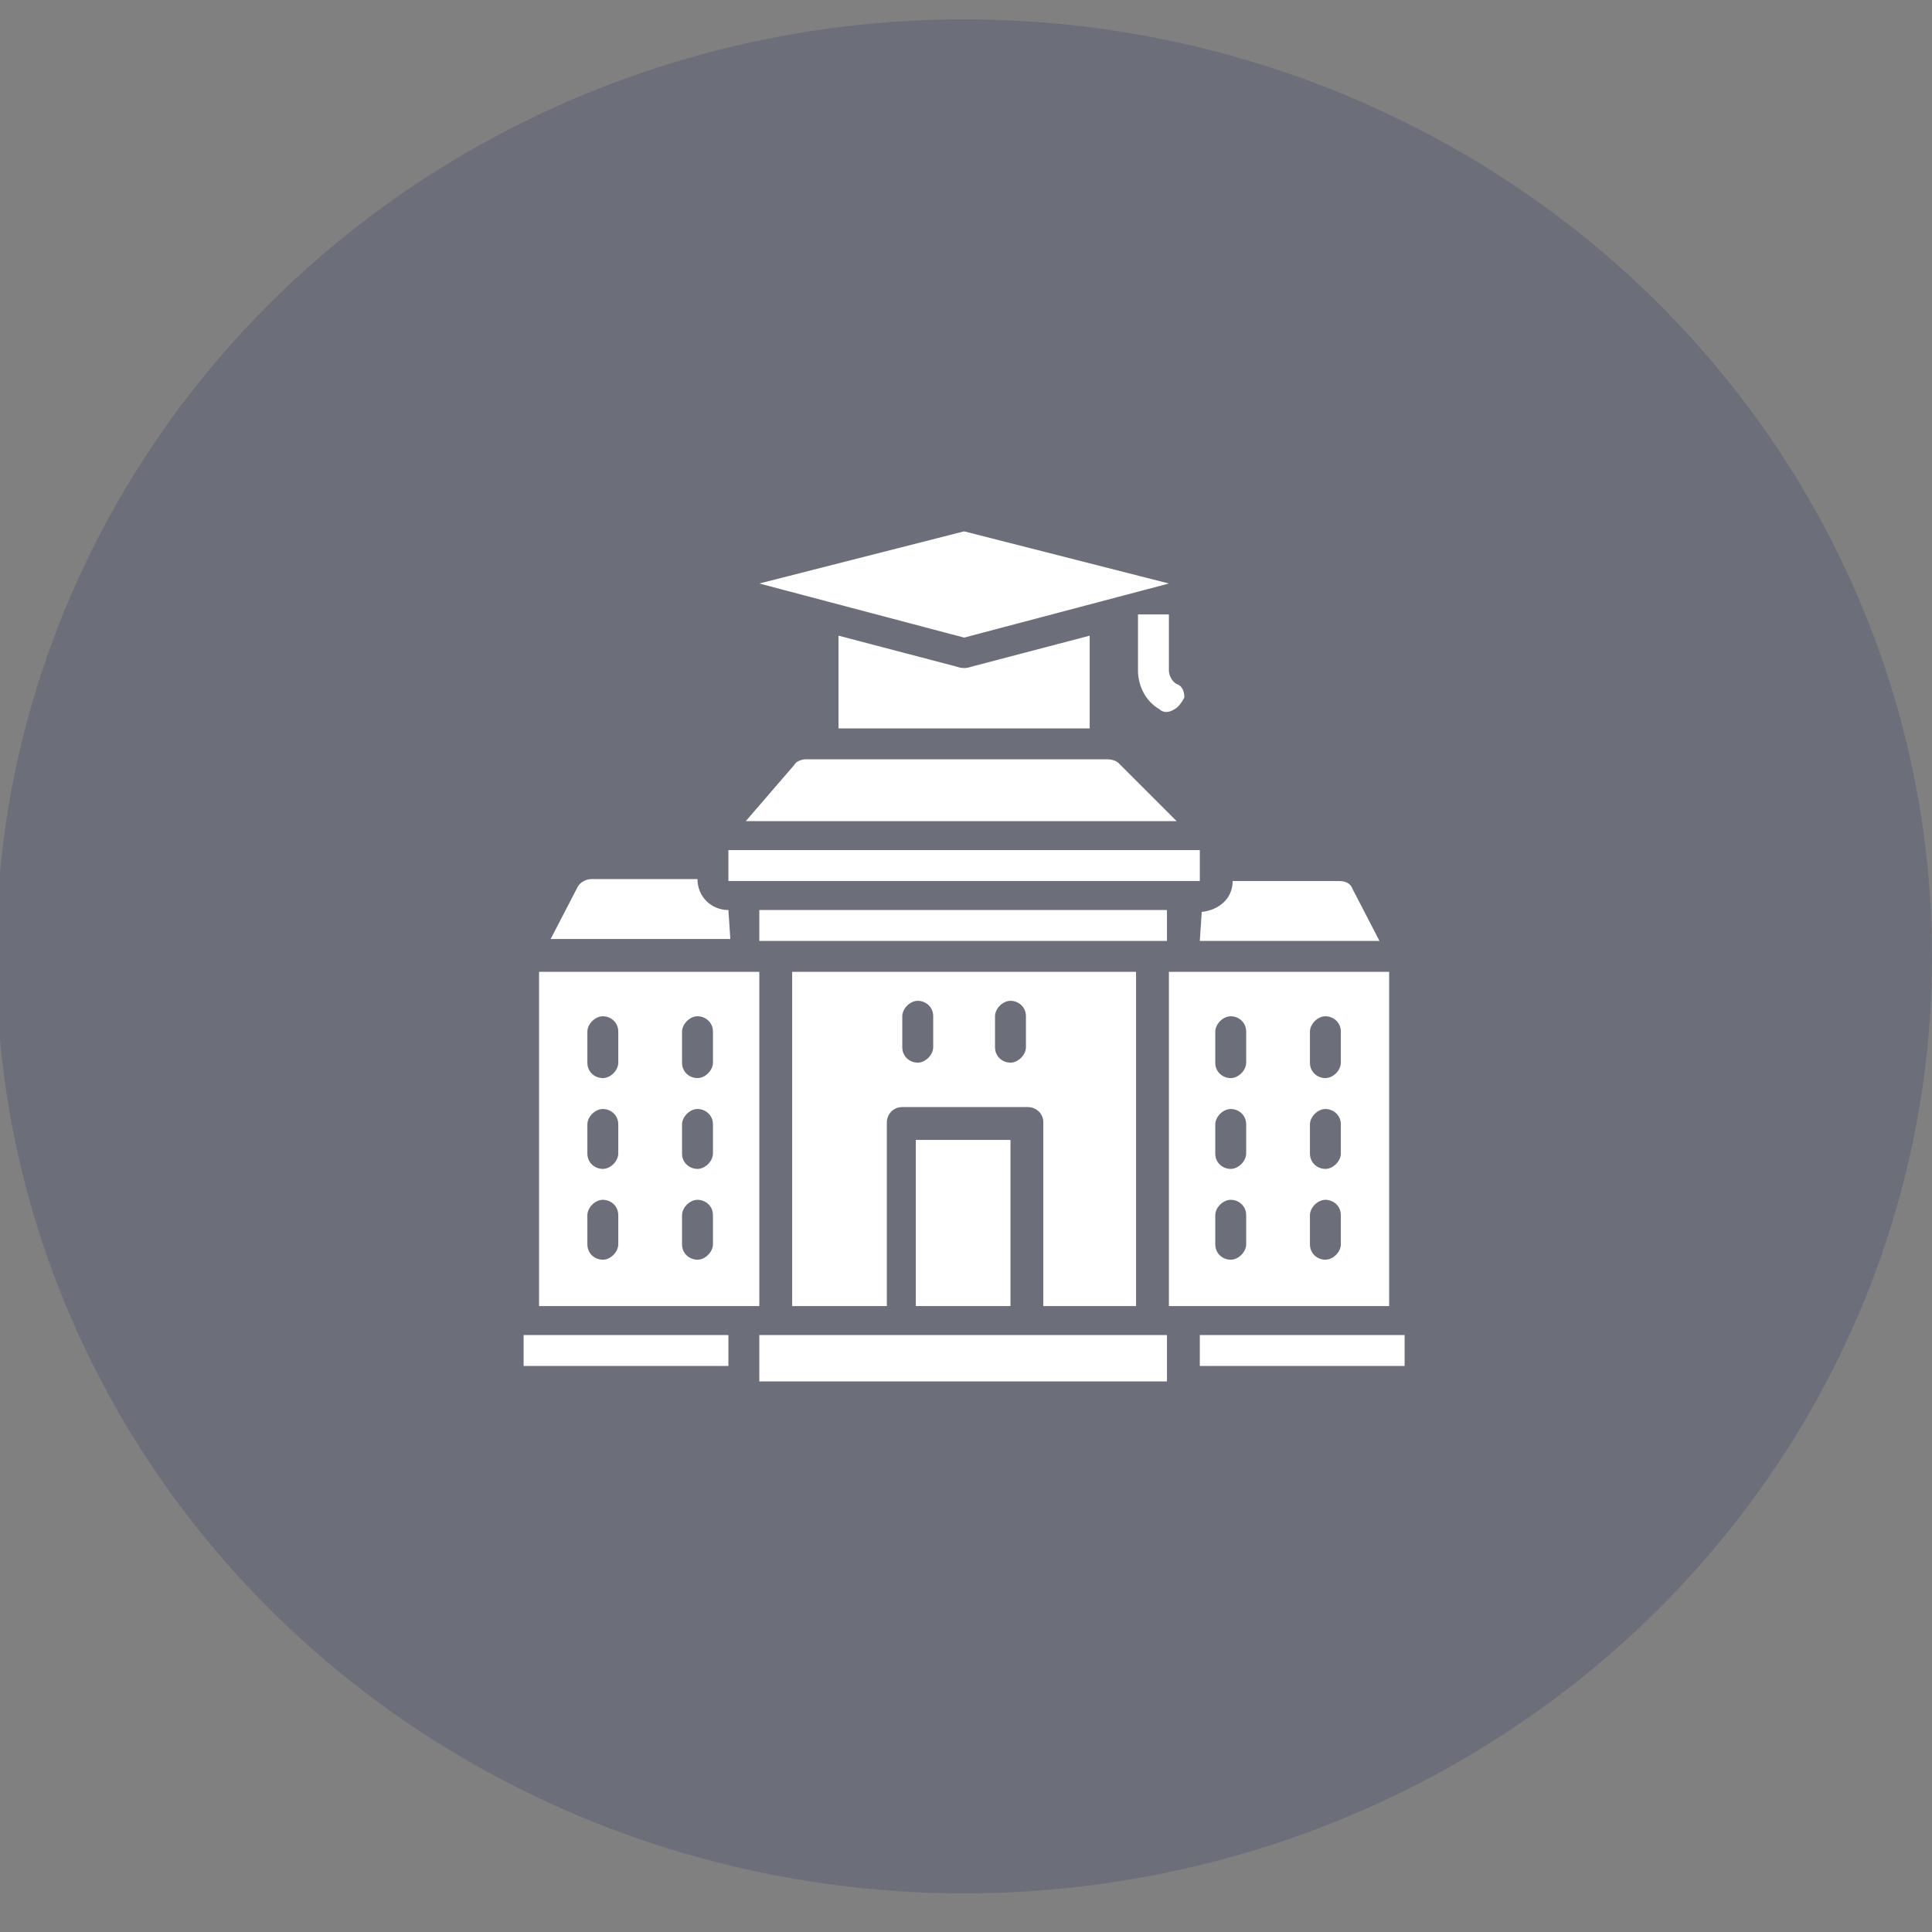 <?xml version="1.0" encoding="utf-8"?>
<!-- Generator: Adobe Illustrator 24.1.2, SVG Export Plug-In . SVG Version: 6.00 Build 0)  -->
<svg version="1.1" id="Layer_1" xmlns="http://www.w3.org/2000/svg" xmlns:xlink="http://www.w3.org/1999/xlink" x="0px" y="0px"
	 viewBox="0 0 100 100" style="enable-background:new 0 0 100 100;" xml:space="preserve">
<rect x="0" y="0" width="100" height="100" fill="#808080" stroke="none"/>
<style type="text/css">
	.st0{opacity:0.2;fill:#203061;enable-background:new    ;}
	.st1{fill:#FFFFFF;}
</style>
<g id="provider" transform="translate(0.1 0.1)">
	<g id="doctorProfile" transform="translate(-0.1 -0.1)">
		<g id="profi">
			<g id="profile" transform="translate(0 0)">
				<ellipse id="Ellipse_21" class="st0" cx="49.9" cy="49.5" rx="50.1" ry="48.5"/>
			</g>
		</g>
	</g>
	<g id="Page-1" transform="translate(20.102 20.102)">
		<g id="_x30_31---University">
			<path id="Rectangle-path" class="st1" d="M27.2,38.8h4.9v8.6h-4.9V38.8z"/>
			<path id="Rectangle-path_1_" class="st1" d="M6.9,48.9h10.6v1.6H6.9V48.9z"/>
			<path id="Rectangle-path_2_" class="st1" d="M19.1,26.9h21.1v1.6H19.1V26.9z"/>
			<path id="Shape" class="st1" d="M17.5,26.9c-0.9,0-1.6-0.7-1.6-1.6h-5.5c-0.3,0-0.6,0.2-0.7,0.4l-1.4,2.7h9.3L17.5,26.9
				L17.5,26.9z"/>
			<path id="Shape_1_" class="st1" d="M38.6,47.4V30.1H20.8v17.3h4.9v-9.5c0-0.4,0.3-0.8,0.8-0.8c0,0,0,0,0,0h6.5
				c0.4,0,0.8,0.3,0.8,0.8c0,0,0,0,0,0v9.5H38.6z M28.1,34c0,0.4-0.4,0.8-0.8,0.8s-0.8-0.3-0.8-0.8c0,0,0,0,0,0v-1.6
				c0-0.4,0.4-0.8,0.8-0.8c0.4,0,0.8,0.3,0.8,0.8V34z M32.9,34c0,0.4-0.4,0.8-0.8,0.8c-0.4,0-0.8-0.3-0.8-0.8c0,0,0,0,0,0v-1.6
				c0-0.4,0.4-0.8,0.8-0.8c0.4,0,0.8,0.3,0.8,0.8V34z"/>
			<path id="Shape_2_" class="st1" d="M37.7,19.3c-0.1-0.1-0.3-0.2-0.6-0.2H21.5c-0.2,0-0.5,0.1-0.6,0.3l-2.5,2.9h22.3L37.7,19.3z"
				/>
			<path id="Shape_3_" class="st1" d="M40.3,10L40.3,10L29.7,7.3L19.1,10l10.6,2.8L40.3,10z"/>
			<path id="Shape_4_" class="st1" d="M41.9,28.5h9.3l-1.4-2.7c-0.1-0.3-0.4-0.4-0.7-0.4h-5.5c0,0.9-0.7,1.5-1.6,1.6L41.9,28.5
				L41.9,28.5z"/>
			<path id="Shape_5_" class="st1" d="M29.3,14.3l-6.1-1.6v4.8h13v-4.8l-6.1,1.6C29.8,14.4,29.6,14.4,29.3,14.3z"/>
			<path id="Rectangle-path_3_" class="st1" d="M17.5,23.8h24.4v1.6H17.5V23.8z"/>
			<path id="Shape_6_" class="st1" d="M19.1,30.1H7.7v17.3h11.4V30.1z M11.8,44.2c0,0.4-0.4,0.8-0.8,0.8c-0.4,0-0.8-0.3-0.8-0.8
				c0,0,0,0,0,0v-1.5c0-0.4,0.4-0.8,0.8-0.8c0.4,0,0.8,0.3,0.8,0.8V44.2z M11.8,39.5c0,0.4-0.4,0.8-0.8,0.8c-0.4,0-0.8-0.3-0.8-0.8
				V38c0-0.4,0.4-0.8,0.8-0.8c0.4,0,0.8,0.3,0.8,0.8V39.5z M11.8,34.8c0,0.4-0.4,0.8-0.8,0.8c-0.4,0-0.8-0.3-0.8-0.8v-1.6
				c0-0.4,0.4-0.8,0.8-0.8c0.4,0,0.8,0.3,0.8,0.8c0,0,0,0,0,0V34.8z M16.7,44.2c0,0.4-0.4,0.8-0.8,0.8c-0.4,0-0.8-0.3-0.8-0.8
				c0,0,0,0,0,0v-1.5c0-0.4,0.4-0.8,0.8-0.8c0.4,0,0.8,0.3,0.8,0.8V44.2z M16.7,39.5c0,0.4-0.4,0.8-0.8,0.8c-0.4,0-0.8-0.3-0.8-0.8
				V38c0-0.4,0.4-0.8,0.8-0.8c0.4,0,0.8,0.3,0.8,0.8V39.5z M16.7,34.8c0,0.4-0.4,0.8-0.8,0.8c-0.4,0-0.8-0.3-0.8-0.8v-1.6
				c0-0.4,0.4-0.8,0.8-0.8c0.4,0,0.8,0.3,0.8,0.8c0,0,0,0,0,0V34.8z"/>
			<path id="Rectangle-path_4_" class="st1" d="M41.9,48.9h10.6v1.6H41.9V48.9z"/>
			<path id="Shape_7_" class="st1" d="M32.9,48.9H19.1v2.4h21.1v-2.4H32.9z"/>
			<path id="Shape_8_" class="st1" d="M51.6,30.1H40.3v17.3h11.4V30.1z M44.3,44.2c0,0.4-0.4,0.8-0.8,0.8c-0.4,0-0.8-0.3-0.8-0.8
				c0,0,0,0,0,0v-1.5c0-0.4,0.4-0.8,0.8-0.8c0.4,0,0.8,0.3,0.8,0.8c0,0,0,0,0,0V44.2z M44.3,39.5c0,0.4-0.4,0.8-0.8,0.8
				c-0.4,0-0.8-0.3-0.8-0.8V38c0-0.4,0.4-0.8,0.8-0.8c0.4,0,0.8,0.3,0.8,0.8V39.5z M44.3,34.8c0,0.4-0.4,0.8-0.8,0.8
				c-0.4,0-0.8-0.3-0.8-0.8c0,0,0,0,0,0v-1.6c0-0.4,0.4-0.8,0.8-0.8c0.4,0,0.8,0.3,0.8,0.8c0,0,0,0,0,0V34.8z M49.2,44.2
				c0,0.4-0.4,0.8-0.8,0.8s-0.8-0.3-0.8-0.8c0,0,0,0,0,0v-1.5c0-0.4,0.4-0.8,0.8-0.8c0.4,0,0.8,0.3,0.8,0.8V44.2z M49.2,39.5
				c0,0.4-0.4,0.8-0.8,0.8c-0.4,0-0.8-0.3-0.8-0.8V38c0-0.4,0.4-0.8,0.8-0.8c0.4,0,0.8,0.3,0.8,0.8V39.5z M49.2,34.8
				c0,0.4-0.4,0.8-0.8,0.8c-0.4,0-0.8-0.3-0.8-0.8v-1.6c0-0.4,0.4-0.8,0.8-0.8c0.4,0,0.8,0.3,0.8,0.8c0,0,0,0,0,0V34.8z"/>
			<path id="Shape_9_" class="st1" d="M40.3,11.6h-1.6v2.9l0,0c0,0.8,0.4,1.6,1.1,2c0.2,0.2,0.5,0.2,0.8,0c0.2-0.1,0.4-0.4,0.5-0.6
				c0-0.3-0.1-0.6-0.4-0.7c-0.2-0.1-0.4-0.4-0.4-0.7l0,0L40.3,11.6z"/>
		</g>
	</g>
</g>
</svg>
